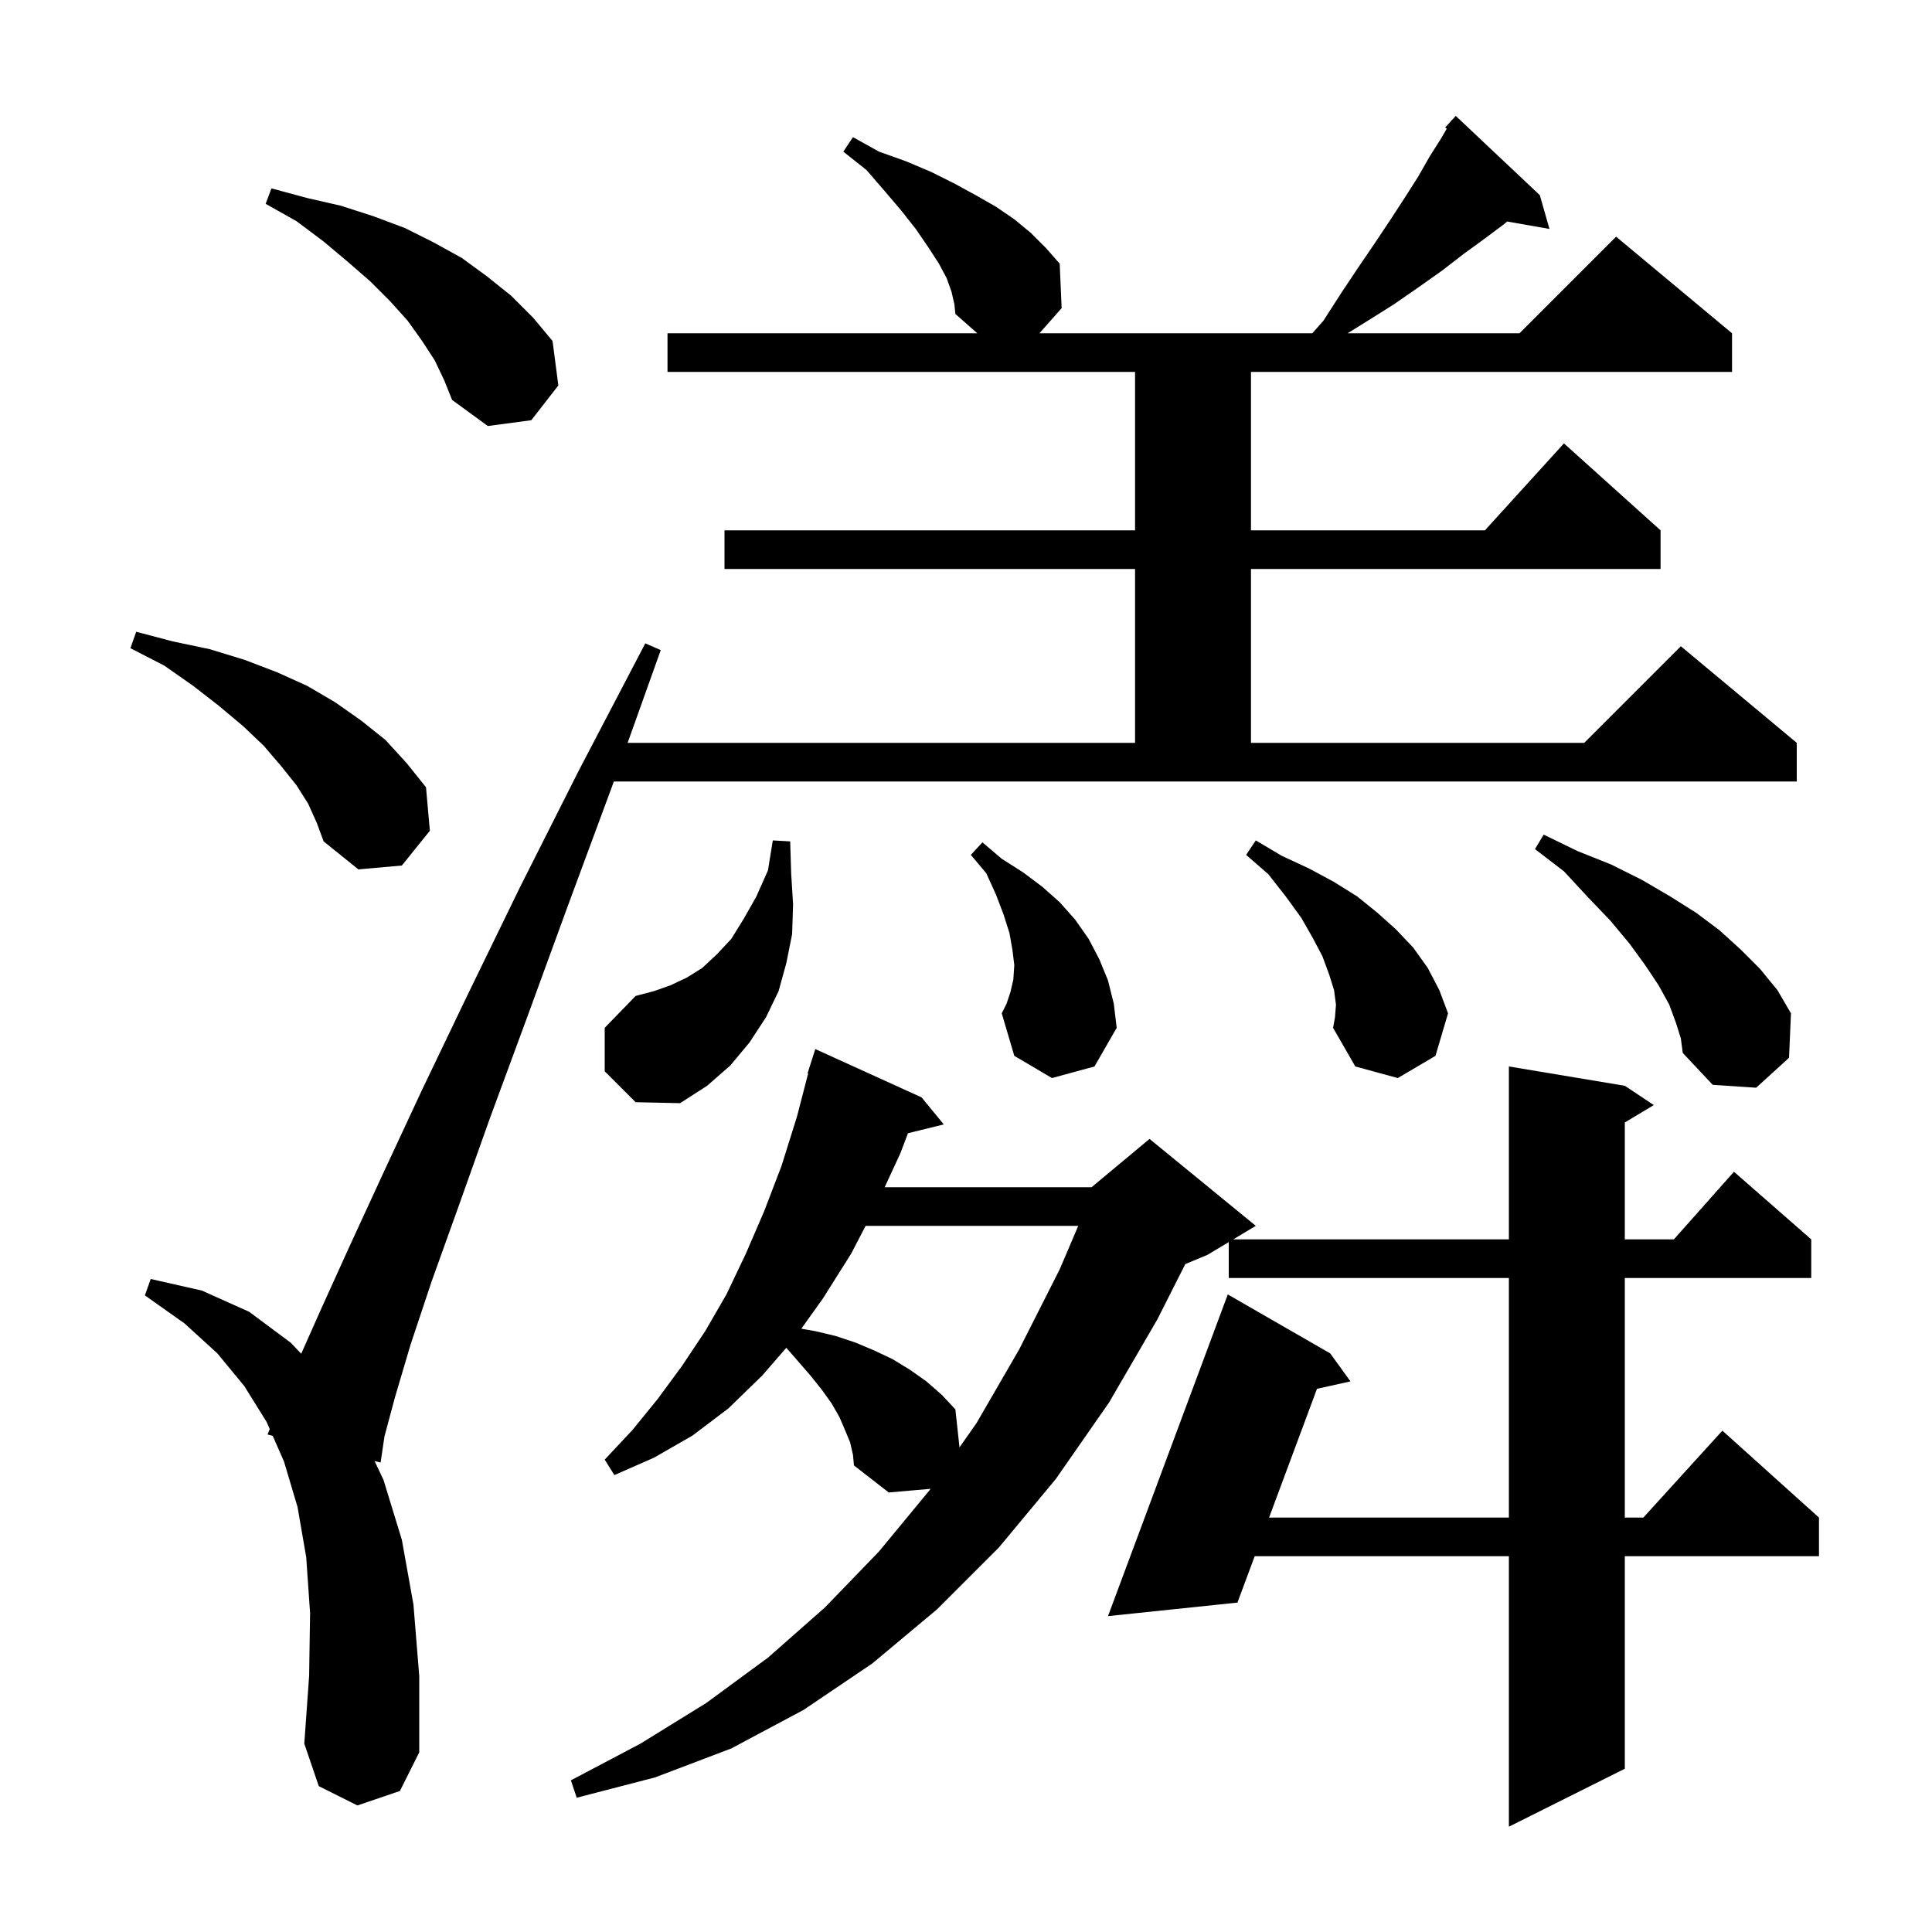 <svg xmlns="http://www.w3.org/2000/svg" xmlns:xlink="http://www.w3.org/1999/xlink" version="1.1" baseProfile="full" viewBox="0 0 200 200" width="200" height="200">
<g fill="black">
<path d="M 88.0 149.3 L 87.5 148.1 L 86.9 146.7 L 86.1 145.3 L 85.1 143.9 L 83.9 142.4 L 82.6 140.9 L 81.397 139.525 L 78.9 142.4 L 75.4 145.8 L 71.7 148.6 L 67.7 150.9 L 63.6 152.7 L 62.6 151.1 L 65.5 148.0 L 68.1 144.8 L 70.6 141.4 L 73.0 137.8 L 75.2 134.0 L 77.2 129.8 L 79.1 125.4 L 80.9 120.7 L 82.5 115.6 L 83.663 111.113 L 83.6 111.1 L 84.4 108.6 L 95.4 113.6 L 97.7 116.4 L 93.993 117.311 L 93.2 119.4 L 91.58 122.9 L 113.0 122.9 L 119.0 117.9 L 130.0 126.9 L 127.667 128.3 L 156.2 128.3 L 156.2 110.4 L 168.2 112.4 L 171.2 114.4 L 168.2 116.2 L 168.2 128.3 L 173.278 128.3 L 179.5 121.3 L 187.5 128.3 L 187.5 132.3 L 168.2 132.3 L 168.2 157.1 L 170.118 157.1 L 178.3 148.1 L 188.3 157.1 L 188.3 161.1 L 168.2 161.1 L 168.2 183.1 L 156.2 189.1 L 156.2 161.1 L 129.886 161.1 L 128.1 165.9 L 114.7 167.3 L 127.1 134.0 L 137.7 140.1 L 139.8 143.0 L 136.334 143.77 L 131.374 157.1 L 156.2 157.1 L 156.2 132.3 L 127.2 132.3 L 127.2 128.58 L 125.0 129.9 L 122.702 130.857 L 119.8 136.6 L 114.8 145.2 L 109.3 153.1 L 103.4 160.2 L 97.0 166.6 L 90.3 172.2 L 83.2 177.0 L 75.7 181.0 L 67.8 184.0 L 59.7 186.1 L 59.1 184.3 L 66.3 180.5 L 73.1 176.3 L 79.5 171.6 L 85.4 166.4 L 91.0 160.6 L 96.2 154.3 L 96.323 154.124 L 92.0 154.5 L 88.4 151.7 L 88.3 150.6 Z M 63.4 81.3 L 58.7 94.0 L 54.5 105.5 L 50.7 115.8 L 47.5 124.8 L 44.7 132.6 L 42.5 139.2 L 40.9 144.6 L 39.8 148.7 L 39.4 151.4 L 38.776 151.245 L 39.7 153.2 L 41.6 159.4 L 42.8 166.1 L 43.4 173.5 L 43.4 181.4 L 41.4 185.4 L 37.0 186.9 L 33.0 184.9 L 31.5 180.5 L 32.0 173.5 L 32.1 167.0 L 31.7 161.2 L 30.8 156.0 L 29.4 151.3 L 28.228 148.631 L 27.7 148.5 L 27.923 147.935 L 27.6 147.2 L 25.3 143.5 L 22.5 140.1 L 19.1 137.0 L 15.0 134.1 L 15.6 132.4 L 20.9 133.6 L 25.8 135.8 L 30.1 139.0 L 31.182 140.139 L 33.2 135.6 L 36.1 129.2 L 39.6 121.6 L 43.7 112.8 L 48.4 103.0 L 53.8 91.9 L 59.9 79.8 L 66.8 66.6 L 68.4 67.3 L 64.971 76.9 L 117.5 76.9 L 117.5 58.9 L 75.0 58.9 L 75.0 54.9 L 117.5 54.9 L 117.5 38.5 L 69.1 38.5 L 69.1 34.5 L 101.167 34.5 L 98.9 32.5 L 98.8 31.5 L 98.5 30.2 L 98.0 28.8 L 97.2 27.3 L 96.1 25.6 L 94.8 23.7 L 93.3 21.8 L 91.6 19.8 L 89.7 17.6 L 87.3 15.7 L 88.3 14.2 L 91.0 15.7 L 93.8 16.7 L 96.4 17.8 L 98.8 19.0 L 101.0 20.2 L 103.1 21.4 L 105.0 22.7 L 106.7 24.1 L 108.3 25.7 L 109.7 27.3 L 109.9 31.9 L 107.606 34.5 L 135.85 34.5 L 137.0 33.2 L 138.8 30.4 L 140.6 27.7 L 142.3 25.2 L 143.9 22.8 L 145.4 20.5 L 146.8 18.3 L 148.0 16.2 L 149.2 14.3 L 149.768 13.32 L 149.6 13.2 L 150.243 12.499 L 150.3 12.4 L 150.319 12.416 L 150.7 12.0 L 159.4 20.2 L 160.4 23.7 L 156.019 22.931 L 155.7 23.2 L 153.7 24.7 L 151.5 26.3 L 149.3 28.0 L 146.9 29.7 L 144.3 31.5 L 141.6 33.2 L 139.506 34.5 L 157.3 34.5 L 167.3 24.5 L 179.3 34.5 L 179.3 38.5 L 129.5 38.5 L 129.5 54.9 L 153.718 54.9 L 161.9 45.9 L 171.9 54.9 L 171.9 58.9 L 129.5 58.9 L 129.5 76.9 L 164.0 76.9 L 174.0 66.9 L 186.0 76.9 L 186.0 80.9 L 63.543 80.9 Z M 89.608 126.9 L 88.1 129.8 L 85.2 134.4 L 82.951 137.548 L 84.4 137.8 L 86.5 138.3 L 88.6 139.0 L 90.5 139.8 L 92.4 140.7 L 94.2 141.8 L 95.9 143.0 L 97.5 144.4 L 98.9 145.9 L 99.327 149.832 L 101.1 147.3 L 105.5 139.7 L 109.7 131.4 L 111.621 126.9 Z M 62.6 110.9 L 62.6 106.4 L 65.8 103.1 L 67.7 102.6 L 69.4 102.0 L 71.1 101.2 L 72.7 100.2 L 74.2 98.8 L 75.7 97.2 L 77.0 95.1 L 78.3 92.8 L 79.5 90.1 L 80.0 87.0 L 81.8 87.1 L 81.9 90.4 L 82.1 93.6 L 82.0 96.7 L 81.4 99.7 L 80.6 102.6 L 79.3 105.3 L 77.6 107.9 L 75.6 110.3 L 73.2 112.4 L 70.4 114.2 L 65.8 114.1 Z M 173.5 105.9 L 172.8 104.0 L 171.7 102.0 L 170.3 99.9 L 168.7 97.7 L 166.7 95.3 L 164.4 92.9 L 161.9 90.2 L 158.9 87.9 L 159.8 86.4 L 163.3 88.1 L 166.8 89.5 L 170.0 91.1 L 172.9 92.8 L 175.6 94.5 L 178.0 96.3 L 180.2 98.3 L 182.2 100.3 L 184.0 102.5 L 185.4 104.9 L 185.2 109.5 L 181.8 112.6 L 177.3 112.3 L 174.2 109.0 L 174.0 107.5 Z M 138.3 104.0 L 138.1 102.5 L 137.6 100.9 L 136.9 99.0 L 135.9 97.1 L 134.7 95.0 L 133.1 92.8 L 131.3 90.5 L 129.0 88.5 L 130.0 87.0 L 132.7 88.6 L 135.5 89.9 L 138.1 91.3 L 140.5 92.8 L 142.6 94.5 L 144.5 96.2 L 146.3 98.1 L 147.8 100.2 L 149.0 102.5 L 149.9 104.9 L 148.6 109.3 L 144.7 111.6 L 140.3 110.4 L 138.0 106.4 L 138.2 105.3 Z M 108.9 111.6 L 105.0 109.3 L 103.7 104.9 L 104.2 103.9 L 104.6 102.7 L 104.9 101.4 L 105.0 99.9 L 104.8 98.3 L 104.5 96.6 L 103.9 94.7 L 103.1 92.6 L 102.1 90.4 L 100.5 88.5 L 101.7 87.2 L 103.7 88.9 L 105.9 90.3 L 107.9 91.8 L 109.7 93.4 L 111.3 95.2 L 112.7 97.2 L 113.8 99.3 L 114.7 101.5 L 115.3 103.9 L 115.6 106.4 L 113.3 110.4 Z M 31.9 83.2 L 30.7 81.3 L 29.1 79.3 L 27.3 77.2 L 25.2 75.2 L 22.7 73.1 L 20.0 71.0 L 17.0 68.9 L 13.5 67.1 L 14.1 65.4 L 17.9 66.4 L 21.7 67.2 L 25.3 68.3 L 28.7 69.6 L 31.8 71.0 L 34.7 72.7 L 37.4 74.6 L 39.9 76.6 L 42.1 79.0 L 44.1 81.5 L 44.5 86.0 L 41.6 89.6 L 37.1 90.0 L 33.5 87.1 L 32.8 85.2 Z M 45.0 37.3 L 43.7 35.3 L 42.2 33.2 L 40.4 31.2 L 38.3 29.1 L 36.0 27.1 L 33.5 25.0 L 30.7 22.9 L 27.5 21.1 L 28.1 19.5 L 31.8 20.5 L 35.3 21.3 L 38.7 22.4 L 41.9 23.6 L 44.9 25.1 L 47.8 26.7 L 50.4 28.6 L 52.9 30.6 L 55.2 32.9 L 57.2 35.3 L 57.8 39.9 L 55.0 43.5 L 50.5 44.1 L 46.8 41.4 L 46.0 39.4 Z " />
</g>
</svg>
